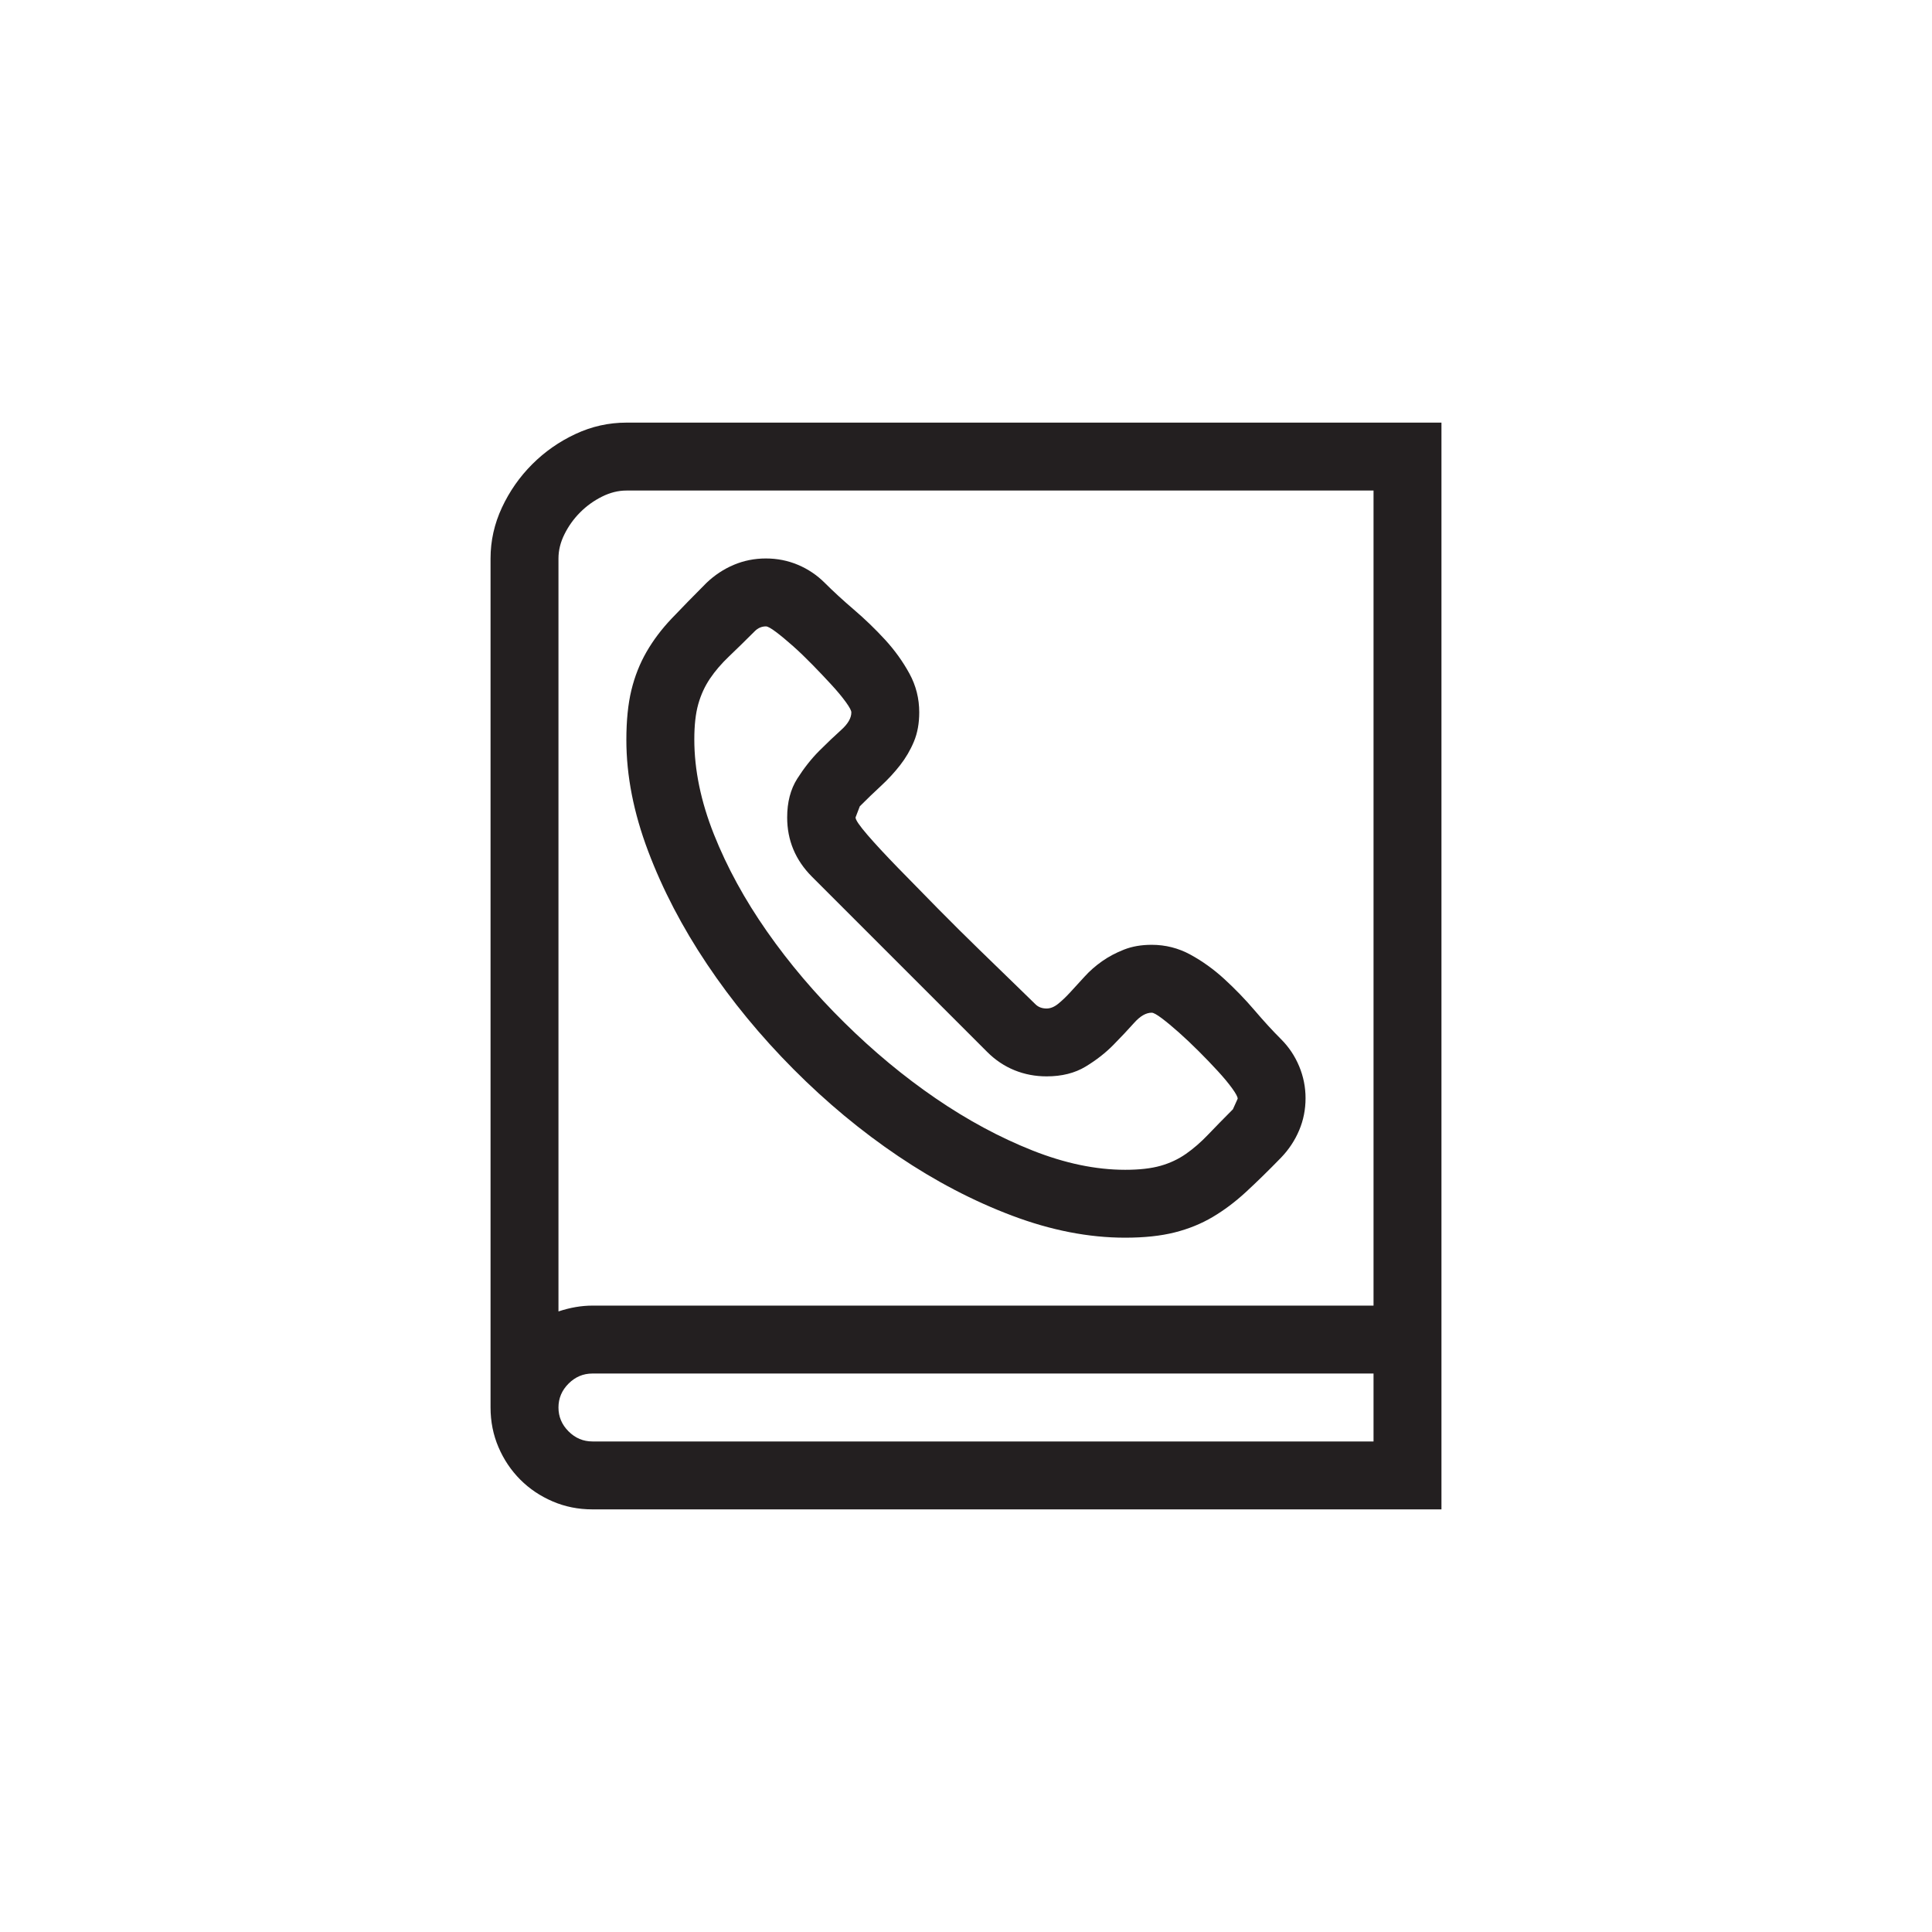 <?xml version="1.0" encoding="utf-8"?>
<!-- Generator: Adobe Illustrator 15.1.0, SVG Export Plug-In . SVG Version: 6.00 Build 0)  -->
<!DOCTYPE svg PUBLIC "-//W3C//DTD SVG 1.0//EN" "http://www.w3.org/TR/2001/REC-SVG-20010904/DTD/svg10.dtd">
<svg version="1.0" id="icon" xmlns="http://www.w3.org/2000/svg" xmlns:xlink="http://www.w3.org/1999/xlink" x="0px" y="0px"
	 width="64px" height="64px" viewBox="0 0 64 64" enable-background="new 0 0 64 64" xml:space="preserve">
<g>
	<path fill="#231F20" d="M47.75,14v36H19.625c-0.469,0-0.908-0.088-1.318-0.264s-0.768-0.416-1.072-0.721s-0.545-0.662-0.721-1.072
		s-0.264-0.85-0.264-1.318V18.5c0-0.586,0.126-1.148,0.378-1.688s0.586-1.017,1.002-1.433s0.894-0.75,1.433-1.002
		S20.164,14,20.75,14H47.75z M45.5,16.25H20.75c-0.27,0-0.539,0.067-0.809,0.202s-0.51,0.308-0.721,0.519s-0.384,0.451-0.519,0.721
		S18.5,18.23,18.5,18.5v24.943c0.387-0.129,0.762-0.193,1.125-0.193H45.5V16.25z M45.5,45.5H19.625
		c-0.305,0-0.568,0.111-0.791,0.334S18.5,46.32,18.5,46.625s0.111,0.568,0.334,0.791s0.486,0.334,0.791,0.334H45.5V45.5z M37.273,41
		c-1.207,0-2.455-0.243-3.744-0.729s-2.545-1.143-3.77-1.969s-2.383-1.787-3.473-2.883s-2.045-2.256-2.865-3.48
		s-1.471-2.473-1.951-3.744s-0.721-2.499-0.721-3.683c0-0.645,0.056-1.195,0.167-1.652s0.278-0.879,0.501-1.266
		s0.501-0.756,0.835-1.107s0.718-0.744,1.151-1.178c0.27-0.258,0.571-0.457,0.905-0.598s0.688-0.211,1.063-0.211
		s0.729,0.07,1.063,0.211s0.63,0.34,0.888,0.598c0.281,0.281,0.604,0.577,0.967,0.888s0.707,0.642,1.029,0.993
		s0.592,0.727,0.809,1.125s0.324,0.826,0.324,1.283c0,0.363-0.059,0.686-0.176,0.967s-0.27,0.542-0.457,0.782
		s-0.398,0.469-0.633,0.686s-0.469,0.442-0.703,0.677l-0.141,0.369c0,0.082,0.133,0.275,0.396,0.58s0.598,0.665,1.002,1.081
		s0.846,0.867,1.326,1.354s0.941,0.943,1.381,1.371s0.828,0.806,1.168,1.134s0.568,0.551,0.686,0.668
		c0.094,0.094,0.217,0.141,0.369,0.141c0.129,0,0.258-0.053,0.387-0.158s0.264-0.234,0.404-0.387s0.297-0.322,0.467-0.51
		s0.363-0.357,0.58-0.51s0.459-0.281,0.729-0.387s0.574-0.158,0.914-0.158c0.457,0,0.885,0.108,1.283,0.325s0.773,0.486,1.125,0.809
		s0.684,0.665,0.994,1.028s0.605,0.686,0.887,0.967c0.258,0.258,0.457,0.557,0.598,0.896s0.211,0.691,0.211,1.055
		c0,0.375-0.07,0.729-0.211,1.063s-0.34,0.636-0.598,0.905c-0.422,0.434-0.811,0.814-1.168,1.143s-0.725,0.604-1.1,0.826
		s-0.793,0.393-1.256,0.51S37.906,41,37.273,41z M25.373,20.75c-0.141,0-0.264,0.053-0.369,0.158
		c-0.316,0.316-0.601,0.595-0.853,0.835s-0.463,0.486-0.633,0.738s-0.299,0.533-0.387,0.844S23,24.025,23,24.494
		c0,1.008,0.217,2.057,0.65,3.146s1.02,2.162,1.758,3.217s1.591,2.06,2.559,3.015c0.967,0.955,1.977,1.793,3.031,2.514
		s2.121,1.295,3.199,1.723s2.104,0.642,3.076,0.642c0.469,0,0.859-0.044,1.17-0.132s0.592-0.22,0.844-0.396s0.494-0.387,0.729-0.633
		s0.51-0.527,0.826-0.844L41,36.395c0-0.059-0.061-0.173-0.184-0.343s-0.281-0.36-0.475-0.571s-0.404-0.431-0.633-0.659
		s-0.449-0.437-0.66-0.624s-0.398-0.343-0.562-0.466s-0.275-0.185-0.334-0.185c-0.188,0-0.381,0.111-0.58,0.334
		s-0.428,0.466-0.686,0.729s-0.564,0.504-0.922,0.721s-0.789,0.325-1.293,0.325c-0.375,0-0.729-0.067-1.062-0.202
		s-0.637-0.337-0.906-0.606l-5.801-5.801c-0.551-0.551-0.826-1.207-0.826-1.969c0-0.504,0.111-0.932,0.334-1.283
		s0.466-0.659,0.729-0.923c0.265-0.264,0.507-0.495,0.729-0.694s0.334-0.393,0.334-0.58c0-0.059-0.061-0.173-0.184-0.343
		s-0.281-0.36-0.475-0.571s-0.402-0.431-0.625-0.659s-0.439-0.437-0.65-0.624s-0.398-0.343-0.562-0.466S25.432,20.75,25.373,20.75z"
		/>
</g>
</svg>
